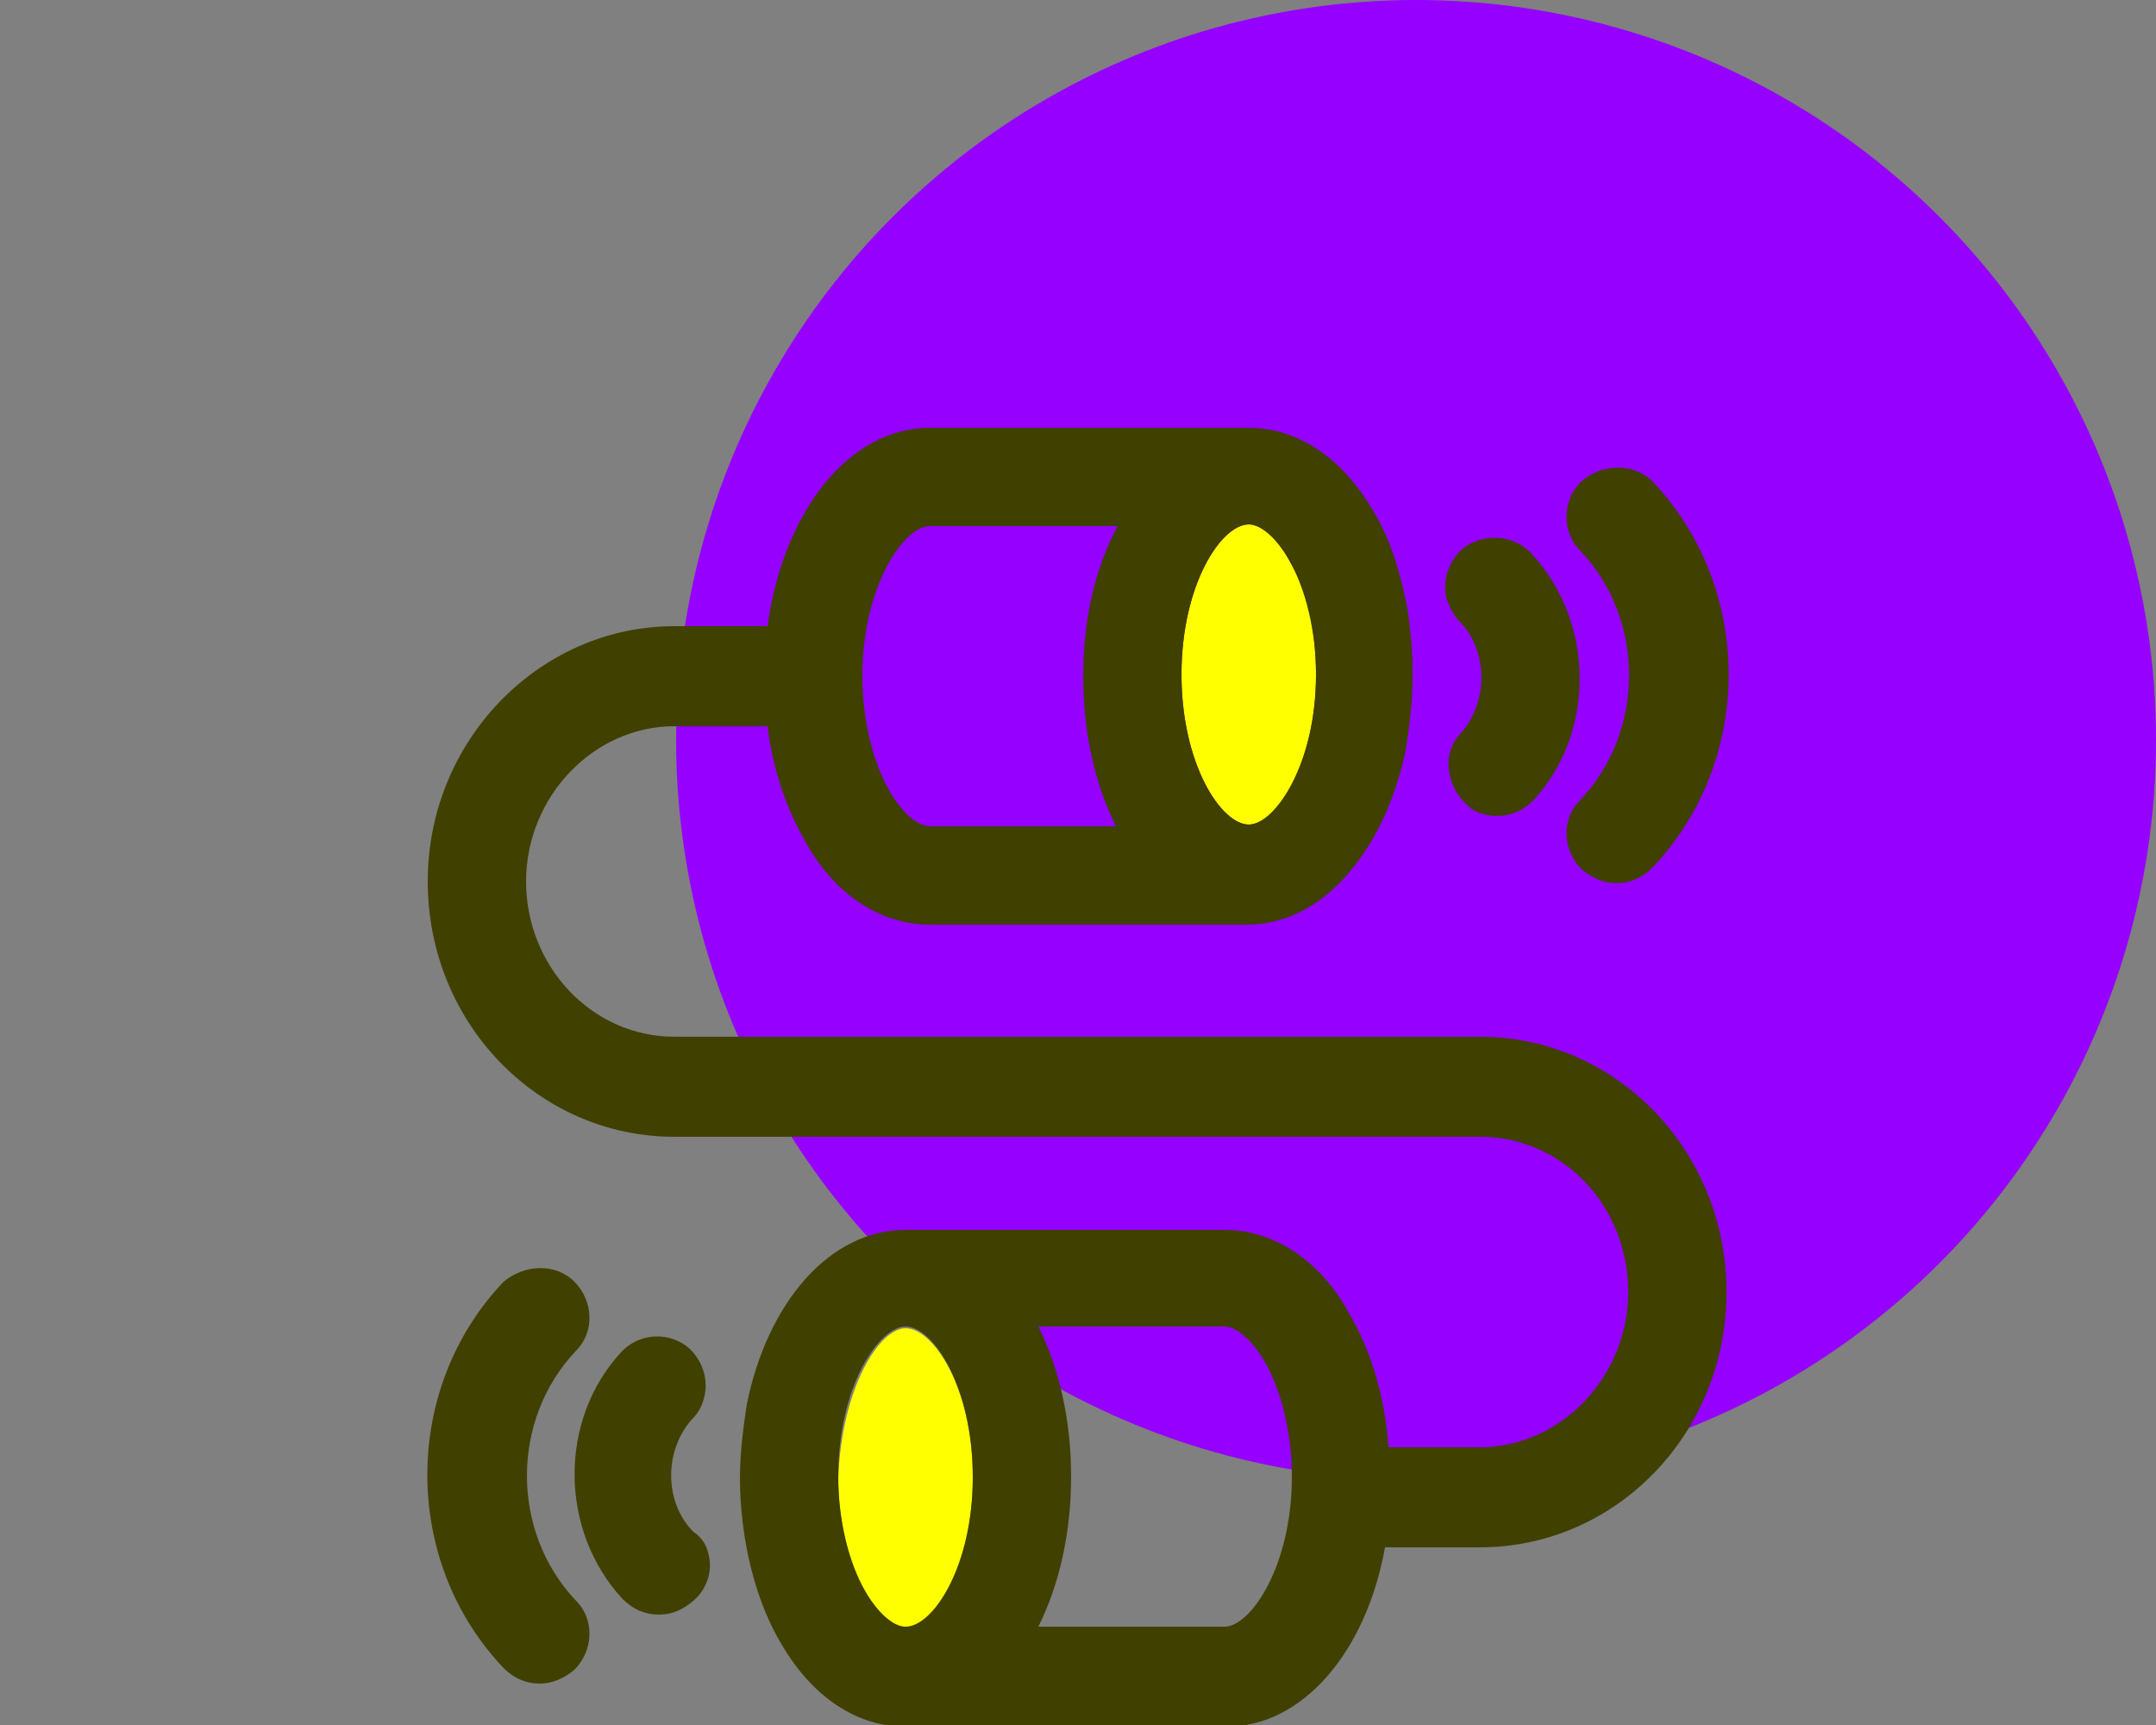 <?xml version="1.0" encoding="utf-8"?>
<!-- Generator: Adobe Illustrator 21.0.2, SVG Export Plug-In . SVG Version: 6.00 Build 0)  -->
<svg version="1.1" id="Layer_1" xmlns="http://www.w3.org/2000/svg" xmlns:xlink="http://www.w3.org/1999/xlink" x="0px" y="0px"
	 viewBox="0 0 125 100" enable-background="new 0 0 125 100" xml:space="preserve">
<rect x="0" y="0" width="125" height="100" fill="#808080" stroke="none"/>
<circle fill="#9500FF" cx="82.1" cy="42.9" r="42.9"/>
<path fill="#FFFF00" d="M76.3,39.1c0,5.2-2.3,8.7-3.9,8.7s-3.9-3.5-3.9-8.7s2.3-8.7,3.9-8.7c0.7,0,1.6,0.7,2.3,2
	C75.8,34.2,76.3,36.6,76.3,39.1z"/>
<path fill="#FFFF00" d="M52.5,77c1.6,0,3.9,3.4,3.9,8.7s-2.3,8.7-3.9,8.7c-0.7,0-1.6-0.7-2.3-2c-1-1.7-1.6-4.2-1.6-6.7
	C48.8,80.4,51,77,52.5,77z"/>
<g>
	<path fill="#404000" d="M85.8,60.1c7.9,0,14.3,6.6,14.3,14.8s-6.4,14.8-14.3,14.8h-5.5c-1.1,6.1-4.8,10.4-9.2,10.4H52.5
		c-2.8,0-5.4-1.7-7.2-4.8c-0.9-1.5-1.5-3.2-1.9-5c-0.3-1.4-0.5-3-0.5-4.6c0-1.5,0.2-3,0.4-4.3c1.2-5.9,4.8-10.1,9.2-10.1H71
		c2.8,0,5.5,1.7,7.2,4.8c1.3,2.2,2.1,4.9,2.3,7.8h5.3c4.7,0,8.6-4.1,8.6-9c0-5-3.8-9-8.6-9H39.1c-7.9,0-14.3-6.6-14.3-14.8
		s6.5-14.8,14.3-14.8h5.4c0.9-6.6,4.7-11.5,9.4-11.5h18.5c2.8,0,5.4,1.7,7.2,4.8c1,1.6,1.6,3.6,2,5.7c0.2,1.3,0.3,2.6,0.3,3.9
		c0,1.5-0.2,3-0.4,4.3c-0.5,2.3-1.3,4.3-2.4,5.9c-1.7,2.6-4.1,4.2-6.8,4.2H53.9c-2.8,0-5.5-1.7-7.2-4.8c-1.1-1.9-1.9-4.2-2.2-6.7
		h-5.4c-4.7,0-8.6,4.1-8.6,9s3.8,9,8.6,9C39.1,60.1,85.8,60.1,85.8,60.1z M72.4,47.8c1.5,0,3.9-3.5,3.9-8.7c0-2.5-0.6-5-1.6-6.7
		c-0.7-1.2-1.6-2-2.3-2c-1.6,0-3.9,3.5-3.9,8.7S70.8,47.8,72.4,47.8z M71,94.3c1.5,0,3.9-3.5,3.9-8.7c0-2.5-0.6-5-1.6-6.7
		c-0.7-1.2-1.6-2-2.3-2H60.2c1.2,2.4,1.9,5.4,1.9,8.7s-0.7,6.3-1.9,8.7H71z M64.8,30.5H53.9c-1.5,0-3.9,3.5-3.9,8.7
		c0,2.5,0.6,5,1.6,6.7c0.7,1.2,1.6,2,2.3,2h10.8c-1.2-2.4-1.9-5.4-1.9-8.7C62.8,35.9,63.5,32.9,64.8,30.5z M56.4,85.6
		c0-5.2-2.3-8.7-3.9-8.7c-1.5,0-3.9,3.4-3.9,8.7c0,2.5,0.6,5,1.6,6.7c0.7,1.2,1.6,2,2.3,2C54.1,94.3,56.4,90.8,56.4,85.6z"/>
	<path fill="#404000" d="M95.8,27.9c5.9,6.2,5.9,16.2,0,22.4c-0.6,0.6-1.3,0.9-2.1,0.9c-0.7,0-1.4-0.3-2-0.8c-1.1-1.1-1.2-2.9-0.1-4
		c3.8-4,3.8-10.5,0-14.5c-1.1-1.1-1-3,0.1-4S94.7,26.8,95.8,27.9z"/>
	<path fill="#404000" d="M88.8,32.1c3.7,4,3.7,10.4,0.1,14.3c-0.6,0.6-1.3,0.9-2.1,0.9c-0.7,0-1.4-0.2-1.9-0.8
		c-0.7-0.7-1-1.7-0.9-2.6c0.1-0.5,0.3-1,0.7-1.4c1.6-1.8,1.6-4.8-0.1-6.5c-0.3-0.3-0.5-0.7-0.7-1.2c-0.3-1,0-2.1,0.8-2.9
		C85.8,30.9,87.7,30.9,88.8,32.1z"/>
	<path fill="#404000" d="M41.1,90.2c0.2,0.9-0.1,1.9-0.9,2.6c-0.6,0.5-1.2,0.8-2,0.8s-1.5-0.3-2.1-0.9c-3.7-4-3.7-10.4-0.1-14.3
		c1.1-1.2,2.9-1.2,4-0.2c0.8,0.8,1.1,1.9,0.8,2.9c-0.1,0.4-0.3,0.8-0.7,1.2c-1.6,1.8-1.6,4.8,0.1,6.5C40.8,89.2,41,89.7,41.1,90.2z"
		/>
	<path fill="#404000" d="M33.3,74.3c1.1,1.1,1.2,2.9,0.1,4c-3.8,4-3.8,10.5,0,14.5c1.1,1.1,1,2.9-0.1,4c-0.6,0.5-1.3,0.8-2,0.8
		c-0.8,0-1.5-0.3-2.1-0.9c-5.9-6.2-5.9-16.2,0-22.4C30.4,73.3,32.2,73.2,33.3,74.3z"/>
</g>
</svg>
